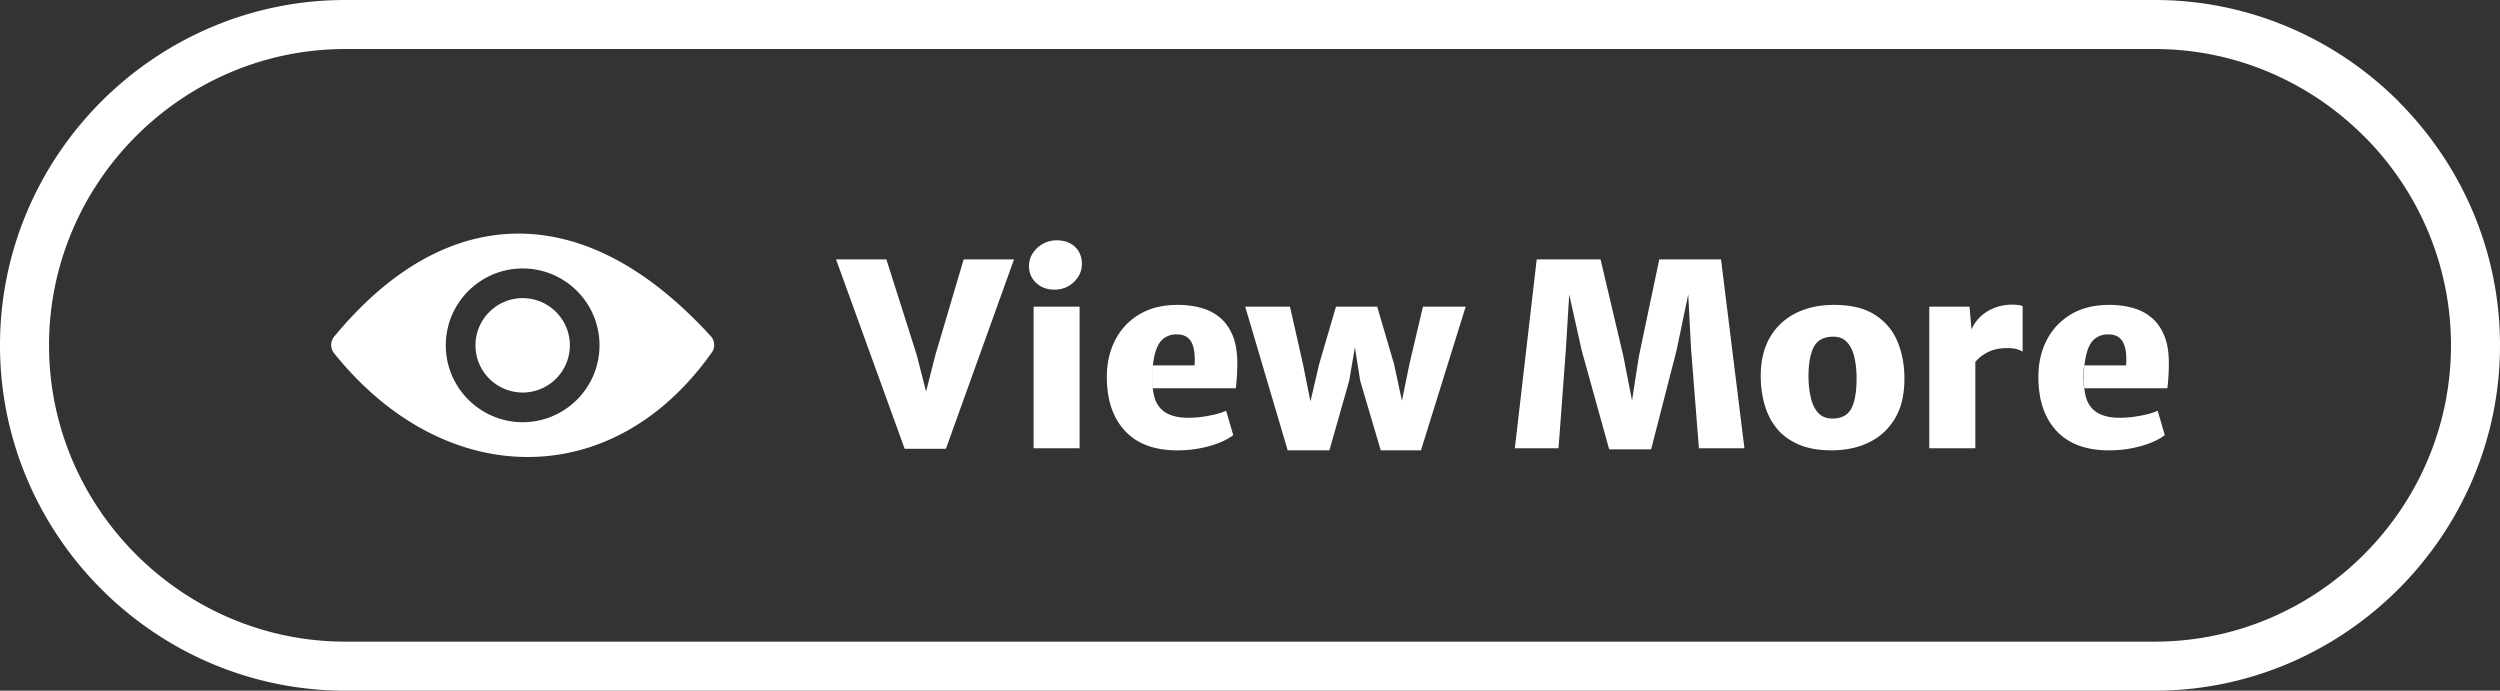<svg xmlns="http://www.w3.org/2000/svg" fill="#fff" enable-background="new 512 512 512 512" shape-rendering="geometricPrecision" text-rendering="geometricPrecision" image-rendering="optimizeQuality" fill-rule="evenodd" clip-rule="evenodd" viewBox="0 0 512 141.45"><rect x="0" y="0" width="512" height="141.45" fill="#333333" stroke="none"/><path d="M68.53 68.83c2.48-2.99 5.02-5.67 7.58-8 9.14-8.32 19.05-12.77 29.32-12.98 10.23-.21 20.72 3.78 31.04 12.29 3.07 2.53 6.12 5.45 9.11 8.72.88.98.91 2.45.11 3.45-3.28 4.61-6.94 8.48-10.81 11.58-8.07 6.44-17.23 9.64-26.5 9.7-9.23.07-18.57-2.96-27.06-8.96-4.6-3.25-8.97-7.37-12.93-12.34-.82-1.04-.74-2.52.14-3.46zm363.36 23.4c-4.69 0-8.26-1.34-10.73-4-2.47-2.67-3.7-6.34-3.7-11.05 0-2.81.58-5.33 1.72-7.55 1.15-2.22 2.8-3.97 4.97-5.26 2.16-1.29 4.77-1.93 7.84-1.93 1.55 0 3.04.17 4.48.53 1.44.36 2.74.97 3.88 1.85 1.15.88 2.07 2.08 2.76 3.61.7 1.53 1.05 3.46 1.07 5.78 0 1.04-.03 2.03-.09 2.97-.06.94-.14 1.72-.22 2.34h-17.03c-.25-1.48-.19-3.86.05-4.68h8.54c.09-1.41.03-2.59-.19-3.53-.22-.95-.61-1.65-1.17-2.12-.57-.47-1.33-.71-2.29-.71-1.09 0-2.01.3-2.76.9-.76.6-1.33 1.63-1.71 3.09-.68 2.56-.94 7.75.4 10.13a5.114 5.114 0 0 0 2.49 2.26c1.07.47 2.37.7 3.88.7.93 0 1.91-.06 2.94-.2 1.02-.14 1.98-.33 2.85-.55.88-.23 1.55-.46 2.02-.7l1.46 5c-.65.52-1.53 1.01-2.67 1.49s-2.45.87-3.96 1.17c-1.5.31-3.11.46-4.83.46zm-246.61-.31-14.06-38.8h10.31l6.2 19.53 1.93 7.55 1.92-7.55 5.78-19.53h10.31l-13.95 38.8h-8.44zm26.4-.11v-29h9.42v29h-9.42zm4.27-32.49c-1.51 0-2.75-.46-3.73-1.37-.98-.91-1.48-2.07-1.48-3.47 0-.96.26-1.83.78-2.63.52-.8 1.22-1.45 2.08-1.92.86-.48 1.79-.71 2.82-.71 1.54 0 2.79.44 3.74 1.33.94.9 1.41 2.07 1.41 3.51 0 1.42-.54 2.65-1.63 3.69-1.1 1.05-2.43 1.57-3.99 1.57zm25.16 32.91c-4.69 0-8.26-1.34-10.73-4-2.47-2.67-3.7-6.34-3.7-11.05 0-2.81.58-5.33 1.72-7.55 1.15-2.22 2.8-3.97 4.96-5.26 2.17-1.29 4.78-1.93 7.85-1.93 1.55 0 3.04.17 4.48.53 1.44.36 2.74.97 3.88 1.85 1.15.88 2.07 2.08 2.76 3.61.69 1.53 1.05 3.46 1.07 5.78 0 1.04-.03 2.03-.09 2.97-.06.94-.14 1.72-.22 2.34h-17.03c-.14-1.57-.14-3.14.05-4.68h8.54c.09-1.41.02-2.59-.19-3.53-.22-.95-.61-1.65-1.17-2.12-.57-.47-1.33-.71-2.29-.71-1.09 0-2.01.3-2.76.9-.76.6-1.33 1.63-1.72 3.09-.67 2.56-.93 7.75.41 10.13a5.114 5.114 0 0 0 2.49 2.26c1.07.47 2.37.7 3.88.7.93 0 1.91-.06 2.94-.2 1.02-.14 1.98-.33 2.85-.55.88-.23 1.55-.46 2.02-.7l1.46 5c-.65.52-1.53 1.01-2.67 1.49s-2.45.87-3.96 1.17c-1.5.31-3.11.46-4.83.46zm22.61 0-8.7-29.42h9.17l2.65 11.71 1.54 7.7 1.8-7.7 3.43-11.71h8.44l3.44 11.71 1.63 7.56 1.54-7.56 2.76-11.71h8.75l-9.16 29.42h-8.23l-4.22-14.27-1.07-6.86-1.17 6.86-4.06 14.27h-8.54zm46.52-.42 4.48-38.69h13.07l4.68 19.84 1.77 9.06 1.41-9.06 4.17-19.84h12.65l4.79 38.69h-9.32l-1.61-20.36-.58-11.14-2.39 11.45-5.21 20.26h-8.59l-5.63-20.26-2.55-11.45-.68 11.14-1.51 20.36h-8.95zm64.83.42c-2.67 0-4.94-.42-6.8-1.24-1.87-.83-3.37-1.95-4.5-3.39-1.13-1.44-1.94-3.1-2.45-4.97-.5-1.87-.74-3.83-.72-5.92.05-3.09.72-5.69 2-7.81 1.29-2.12 3.05-3.72 5.29-4.82 2.23-1.09 4.8-1.64 7.7-1.64 3.58 0 6.43.72 8.56 2.14 2.13 1.42 3.65 3.3 4.57 5.65.92 2.34 1.35 4.9 1.3 7.68-.04 3.11-.69 5.72-1.96 7.84-1.28 2.13-3.04 3.75-5.28 4.84-2.24 1.1-4.81 1.64-7.71 1.64zm.21-6.51c1.86 0 3.15-.69 3.87-2.05.72-1.36 1.08-3.42 1.08-6.18 0-1.56-.15-2.99-.44-4.28-.3-1.3-.79-2.33-1.49-3.1-.69-.78-1.65-1.16-2.86-1.16-1.89 0-3.2.69-3.94 2.06-.74 1.37-1.12 3.38-1.12 6.02 0 1.59.16 3.05.47 4.37.3 1.32.8 2.37 1.51 3.15.72.78 1.69 1.17 2.92 1.17zm28.49-18.25c.36-.88.9-1.68 1.6-2.4.83-.83 1.82-1.49 2.97-1.97 1.16-.47 2.41-.71 3.76-.71.42 0 .83.03 1.25.08.42.05.71.13.89.23v9.32c-.23-.15-.59-.32-1.07-.48-.49-.17-1.17-.25-2.06-.25-1.39 0-2.55.21-3.5.61-.94.41-1.71.89-2.29 1.43l-.77.75v17.73h-9.43v-29h8.23l.42 4.66zM70.72 0h370.56c19.44 0 37.13 7.96 49.94 20.77l.29.32C504.16 33.89 512 51.45 512 70.72c0 19.41-7.97 37.09-20.79 49.92l-.03.03c-12.83 12.82-30.5 20.78-49.9 20.78H70.72c-19.44 0-37.13-7.96-49.95-20.78C7.96 107.86 0 90.17 0 70.72c0-19.45 7.96-37.14 20.77-49.95C33.58 7.96 51.27 0 70.72 0zm370.56 10.04H70.72c-16.68 0-31.85 6.83-42.85 17.83-11 11-17.83 26.17-17.83 42.85s6.83 31.85 17.84 42.85c11 11 26.18 17.84 42.84 17.84h370.56c16.67 0 31.85-6.83 42.83-17.83 11.02-11.01 17.85-26.18 17.85-42.86 0-16.54-6.72-31.61-17.57-42.59l-.27-.25c-11-11-26.17-17.84-42.84-17.84zM107.04 61.06c2.67 0 5.09 1.08 6.83 2.83a9.646 9.646 0 0 1 0 13.67 9.644 9.644 0 0 1-6.83 2.83 9.68 9.68 0 0 1-6.83-2.83 9.643 9.643 0 0 1-2.83-6.84c0-2.66 1.08-5.07 2.83-6.82a9.622 9.622 0 0 1 6.83-2.84zm0-6.08c4.34 0 8.28 1.77 11.13 4.61 2.85 2.85 4.61 6.79 4.61 11.13 0 4.34-1.76 8.28-4.61 11.13a15.707 15.707 0 0 1-22.25 0 15.666 15.666 0 0 1-4.62-11.13c0-4.33 1.76-8.26 4.61-11.12 2.87-2.86 6.8-4.62 11.13-4.62z"/></svg>